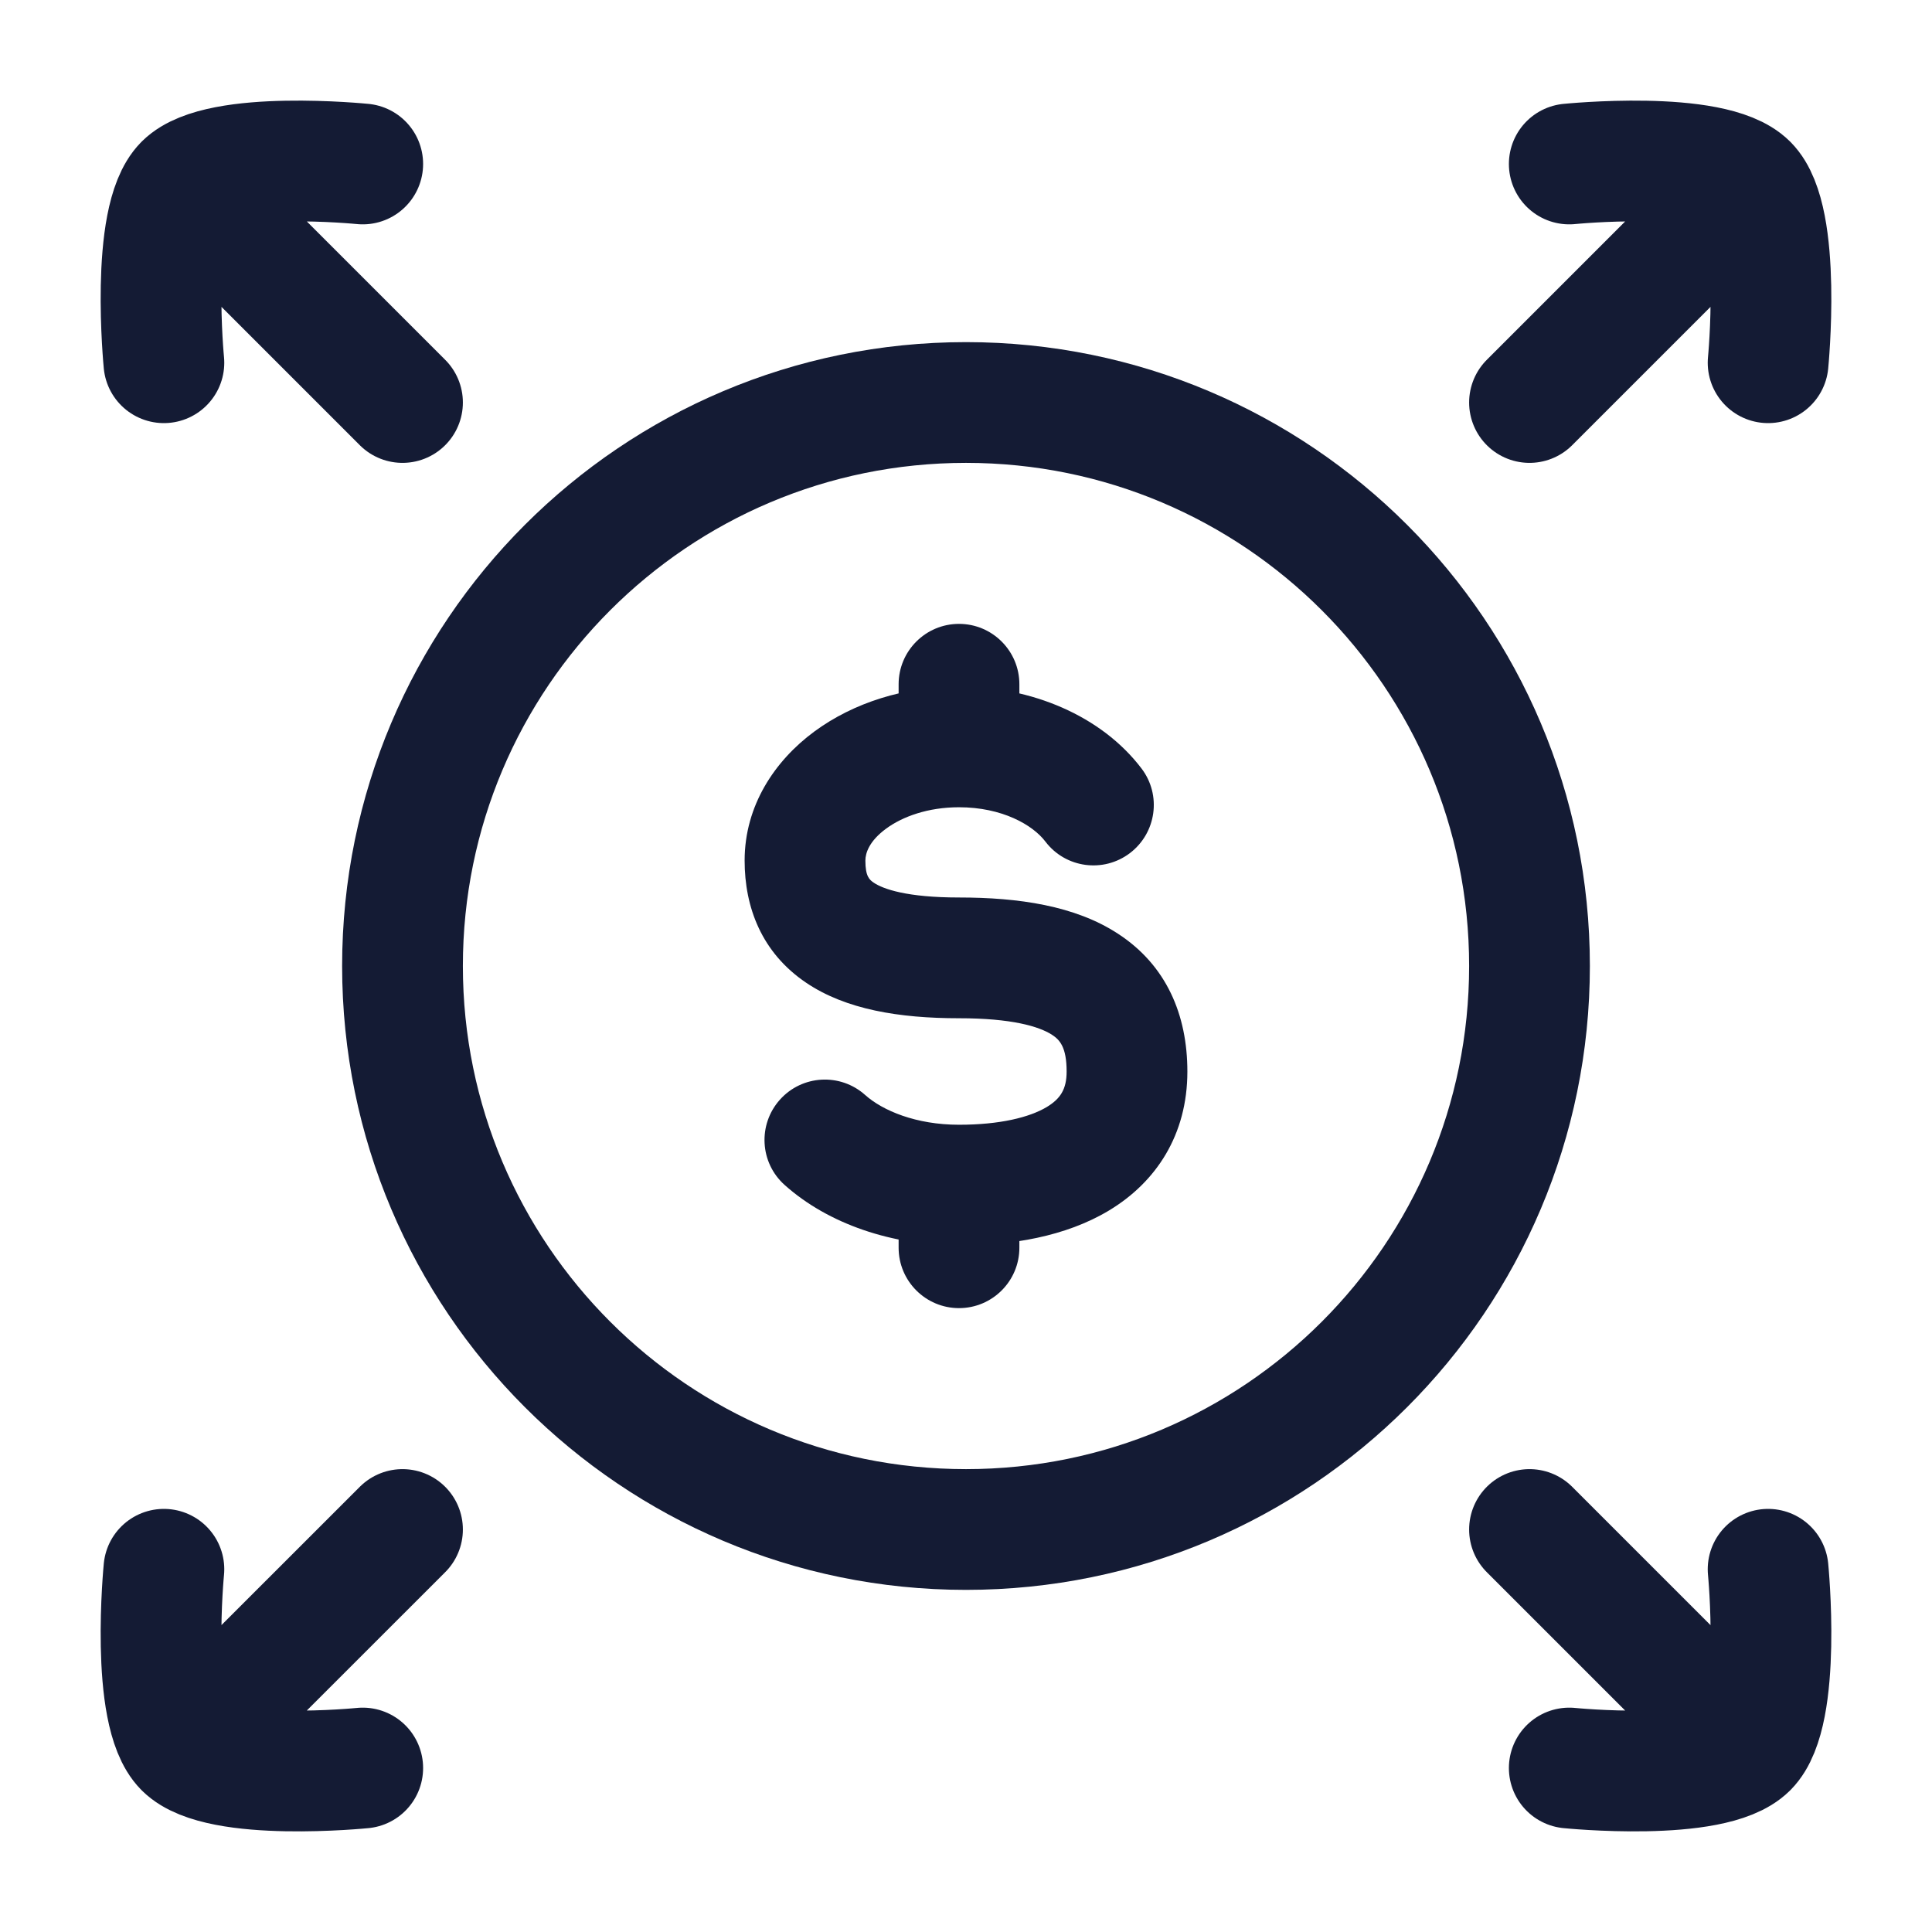 <svg width="24" height="24" viewBox="0 0 24 24" fill="none" xmlns="http://www.w3.org/2000/svg">
<path d="M12.663 8.5C12.663 8.086 12.327 7.75 11.913 7.75C11.499 7.75 11.163 8.086 11.163 8.5L12.663 8.5ZM11.163 15.5C11.163 15.914 11.499 16.25 11.913 16.25C12.327 16.25 12.663 15.914 12.663 15.5H11.163ZM12.986 10.454C13.236 10.784 13.707 10.848 14.037 10.597C14.366 10.346 14.431 9.876 14.18 9.546L12.986 10.454ZM10.747 13.602C10.438 13.326 9.964 13.352 9.688 13.661C9.412 13.97 9.438 14.444 9.747 14.72L10.747 13.602ZM11.913 11.149C11.266 11.149 10.971 11.044 10.854 10.965C10.8 10.928 10.75 10.887 10.75 10.69H9.25C9.25 11.271 9.461 11.835 10.016 12.209C10.507 12.54 11.169 12.649 11.913 12.649V11.149ZM10.75 10.69C10.75 10.594 10.801 10.446 11.006 10.295C11.21 10.144 11.528 10.028 11.913 10.028V8.528C11.241 8.528 10.603 8.728 10.115 9.088C9.627 9.448 9.25 10.005 9.25 10.69H10.75ZM13.25 13.311C13.25 13.533 13.171 13.65 13.003 13.752C12.789 13.88 12.421 13.972 11.913 13.972V15.472C12.557 15.472 13.234 15.363 13.775 15.038C14.362 14.685 14.75 14.097 14.75 13.311H13.25ZM11.913 12.649C12.566 12.649 12.907 12.75 13.069 12.855C13.163 12.916 13.25 13.006 13.25 13.311H14.75C14.75 12.607 14.49 11.991 13.888 11.599C13.354 11.25 12.651 11.149 11.913 11.149V12.649ZM12.663 9.278L12.663 8.5L11.163 8.5L11.163 9.278L12.663 9.278ZM11.163 14.722V15.5H12.663V14.722H11.163ZM11.913 10.028C12.448 10.028 12.829 10.247 12.986 10.454L14.18 9.546C13.682 8.891 12.813 8.528 11.913 8.528V10.028ZM11.913 13.972C11.38 13.972 10.965 13.797 10.747 13.602L9.747 14.72C10.291 15.207 11.085 15.472 11.913 15.472V13.972Z" fill="#141B34"/>
<path d="M21.964 4.506C21.964 4.506 22.14 2.721 21.709 2.291M19.494 2.037C19.494 2.037 21.276 1.857 21.709 2.291M21.709 2.291L19 5" stroke="#141B34" stroke-width="1.5" stroke-linecap="round" stroke-linejoin="round"/>
<path d="M21.964 19.494C21.964 19.494 22.14 21.279 21.709 21.709M19.494 21.963C19.494 21.963 21.276 22.143 21.709 21.709M21.709 21.709L19 19" stroke="#141B34" stroke-width="1.5" stroke-linecap="round" stroke-linejoin="round"/>
<path d="M2.29 2.29L5 5M2.29 2.29C2.724 1.857 4.506 2.037 4.506 2.037M2.29 2.29C1.86 2.721 2.036 4.506 2.036 4.506" stroke="#141B34" stroke-width="1.5" stroke-linecap="round" stroke-linejoin="round"/>
<path d="M2.29 21.709L5 19M2.29 21.709C2.724 22.143 4.506 21.963 4.506 21.963M2.29 21.709C1.86 21.279 2.036 19.494 2.036 19.494" stroke="#141B34" stroke-width="1.5" stroke-linecap="round" stroke-linejoin="round"/>
<path d="M19 12C19 15.866 15.866 19 12 19C8.134 19 5 15.866 5 12C5 8.134 8.134 5 12 5C15.866 5 19 8.134 19 12Z" stroke="#141B34" stroke-width="1.5"/>
</svg>
